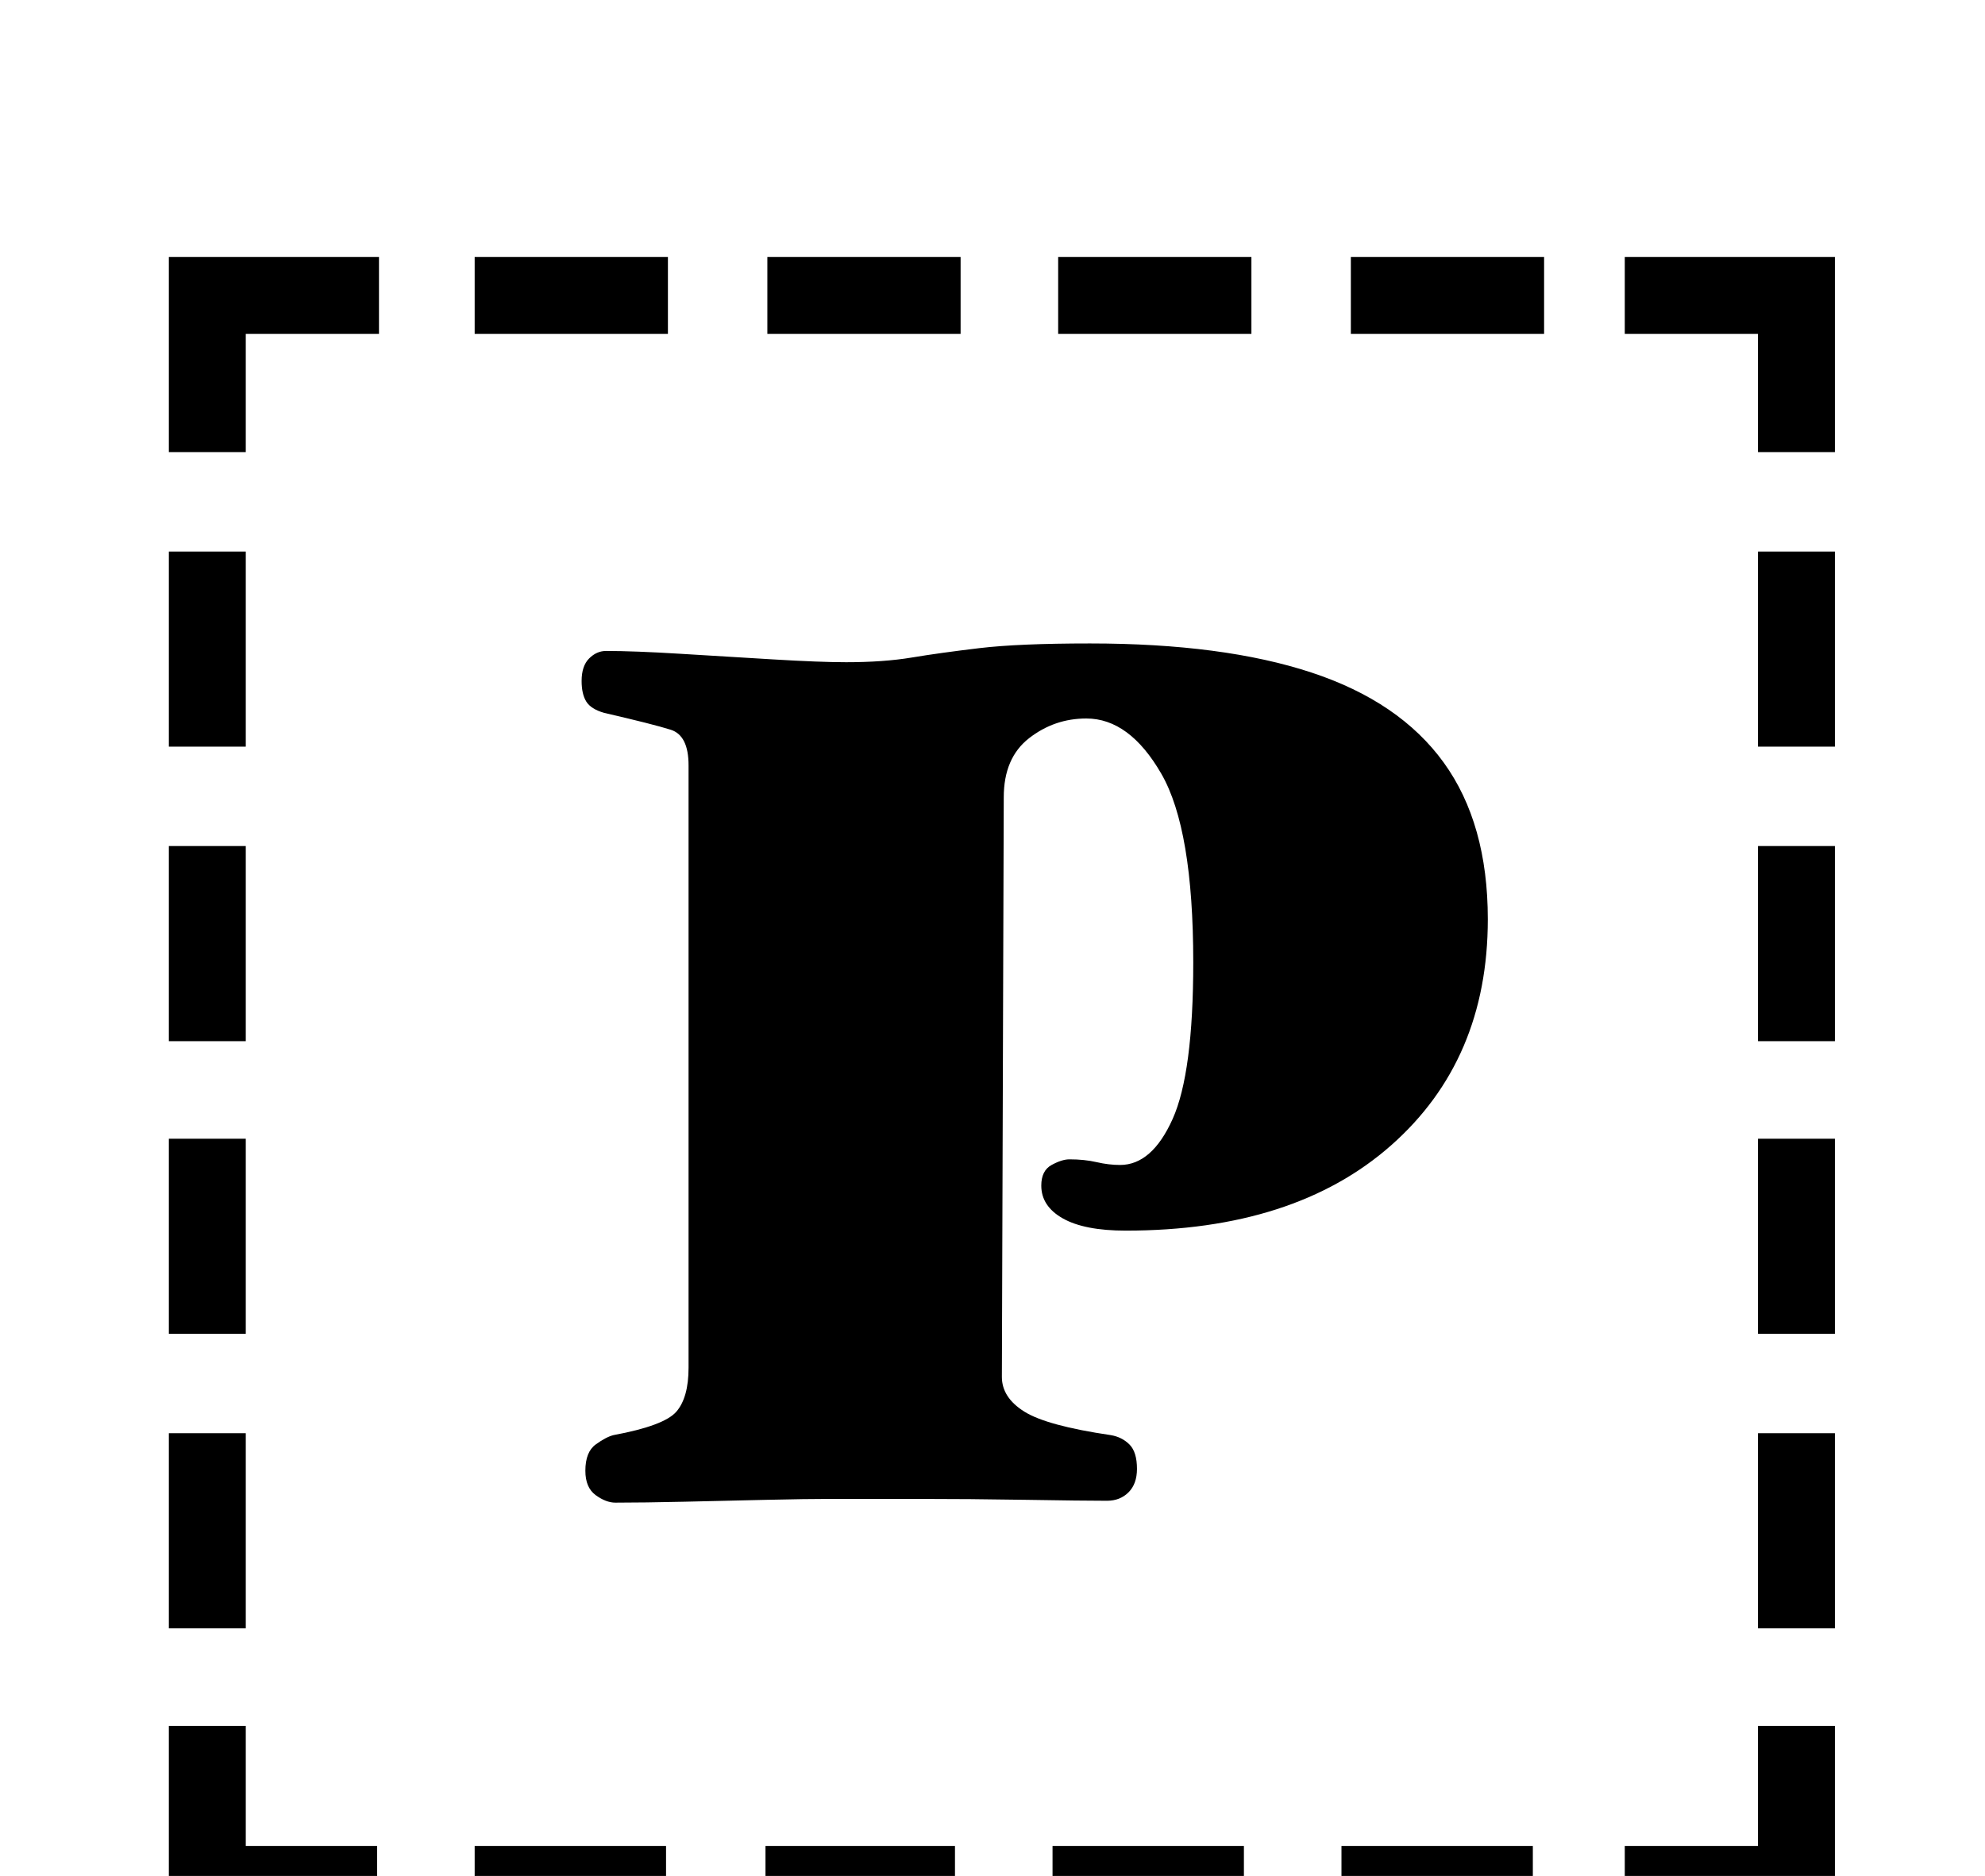 <?xml version="1.0" standalone="no"?>
<!DOCTYPE svg PUBLIC "-//W3C//DTD SVG 1.1//EN" "http://www.w3.org/Graphics/SVG/1.1/DTD/svg11.dtd" >
<svg xmlns="http://www.w3.org/2000/svg" xmlns:xlink="http://www.w3.org/1999/xlink" version="1.1" viewBox="-10 0 1058 1000">
  <g transform="matrix(1 0 0 -1 0 800)">
   <path fill="currentColor"
d="M80 506h41v-104h-41v104zM80 349h41v-104h-41v104zM80 193h41v-104h-41v104zM80 36h41v-104h-41v104zM856 -184h71v64h41v-105h-112v41zM243 622v41h103v-41h-103zM399 622v41h103v-41h-103zM554 622v41h103v-41h-103zM710 622v41h103v-41h-103zM968 -68h-41v104h41v-104
zM968 89h-41v104h41v-104zM968 245h-41v104h41v-104zM968 402h-41v104h41v-104zM807 -184v-41h-102v41h102zM653 -184v-41h-102v41h102zM499 -184v-41h-101v41h101zM345 -184v-41h-102v41h102zM191 -225h-111v105h41v-64h70v-41zM927 559v63h-71v41h112v-104h-41zM80 559
v104h112v-41h-71v-63h-41zM318 -1q-5 0 -10.5 4t-5.5 13q0 10 5.5 14t9.5 5q27 5 33.5 12.5t6.5 23.5v321q0 16 -9.5 19t-35.5 9q-7 2 -9.5 6t-2.5 11q0 8 4 12t9 4q15 0 39.5 -1.5t49.5 -3t39 -1.5q20 0 35 2.5t36 5t59 2.5q71 0 118 -15.5t70.5 -48t23.5 -83.5
q0 -75 -51.5 -120.5t-141.5 -45.5q-22 0 -33.5 6.5t-11.5 17.5q0 8 5.5 11t9.5 3q8 0 14.5 -1.5t12.5 -1.5q17 0 28 24.5t11 83.5q0 71 -17 100.5t-40 29.5q-17 0 -30.5 -10.5t-13.5 -31.5l-1 -309q0 -11 12 -18.5t46 -12.5q6 -1 10 -5t4 -13q0 -8 -4.5 -12.5t-11.5 -4.5
q-13 0 -43 0.5t-59.5 0.5h-44.5q-13 0 -34.5 -0.5t-43.5 -1t-37 -0.5z" />
  </g>

</svg>
